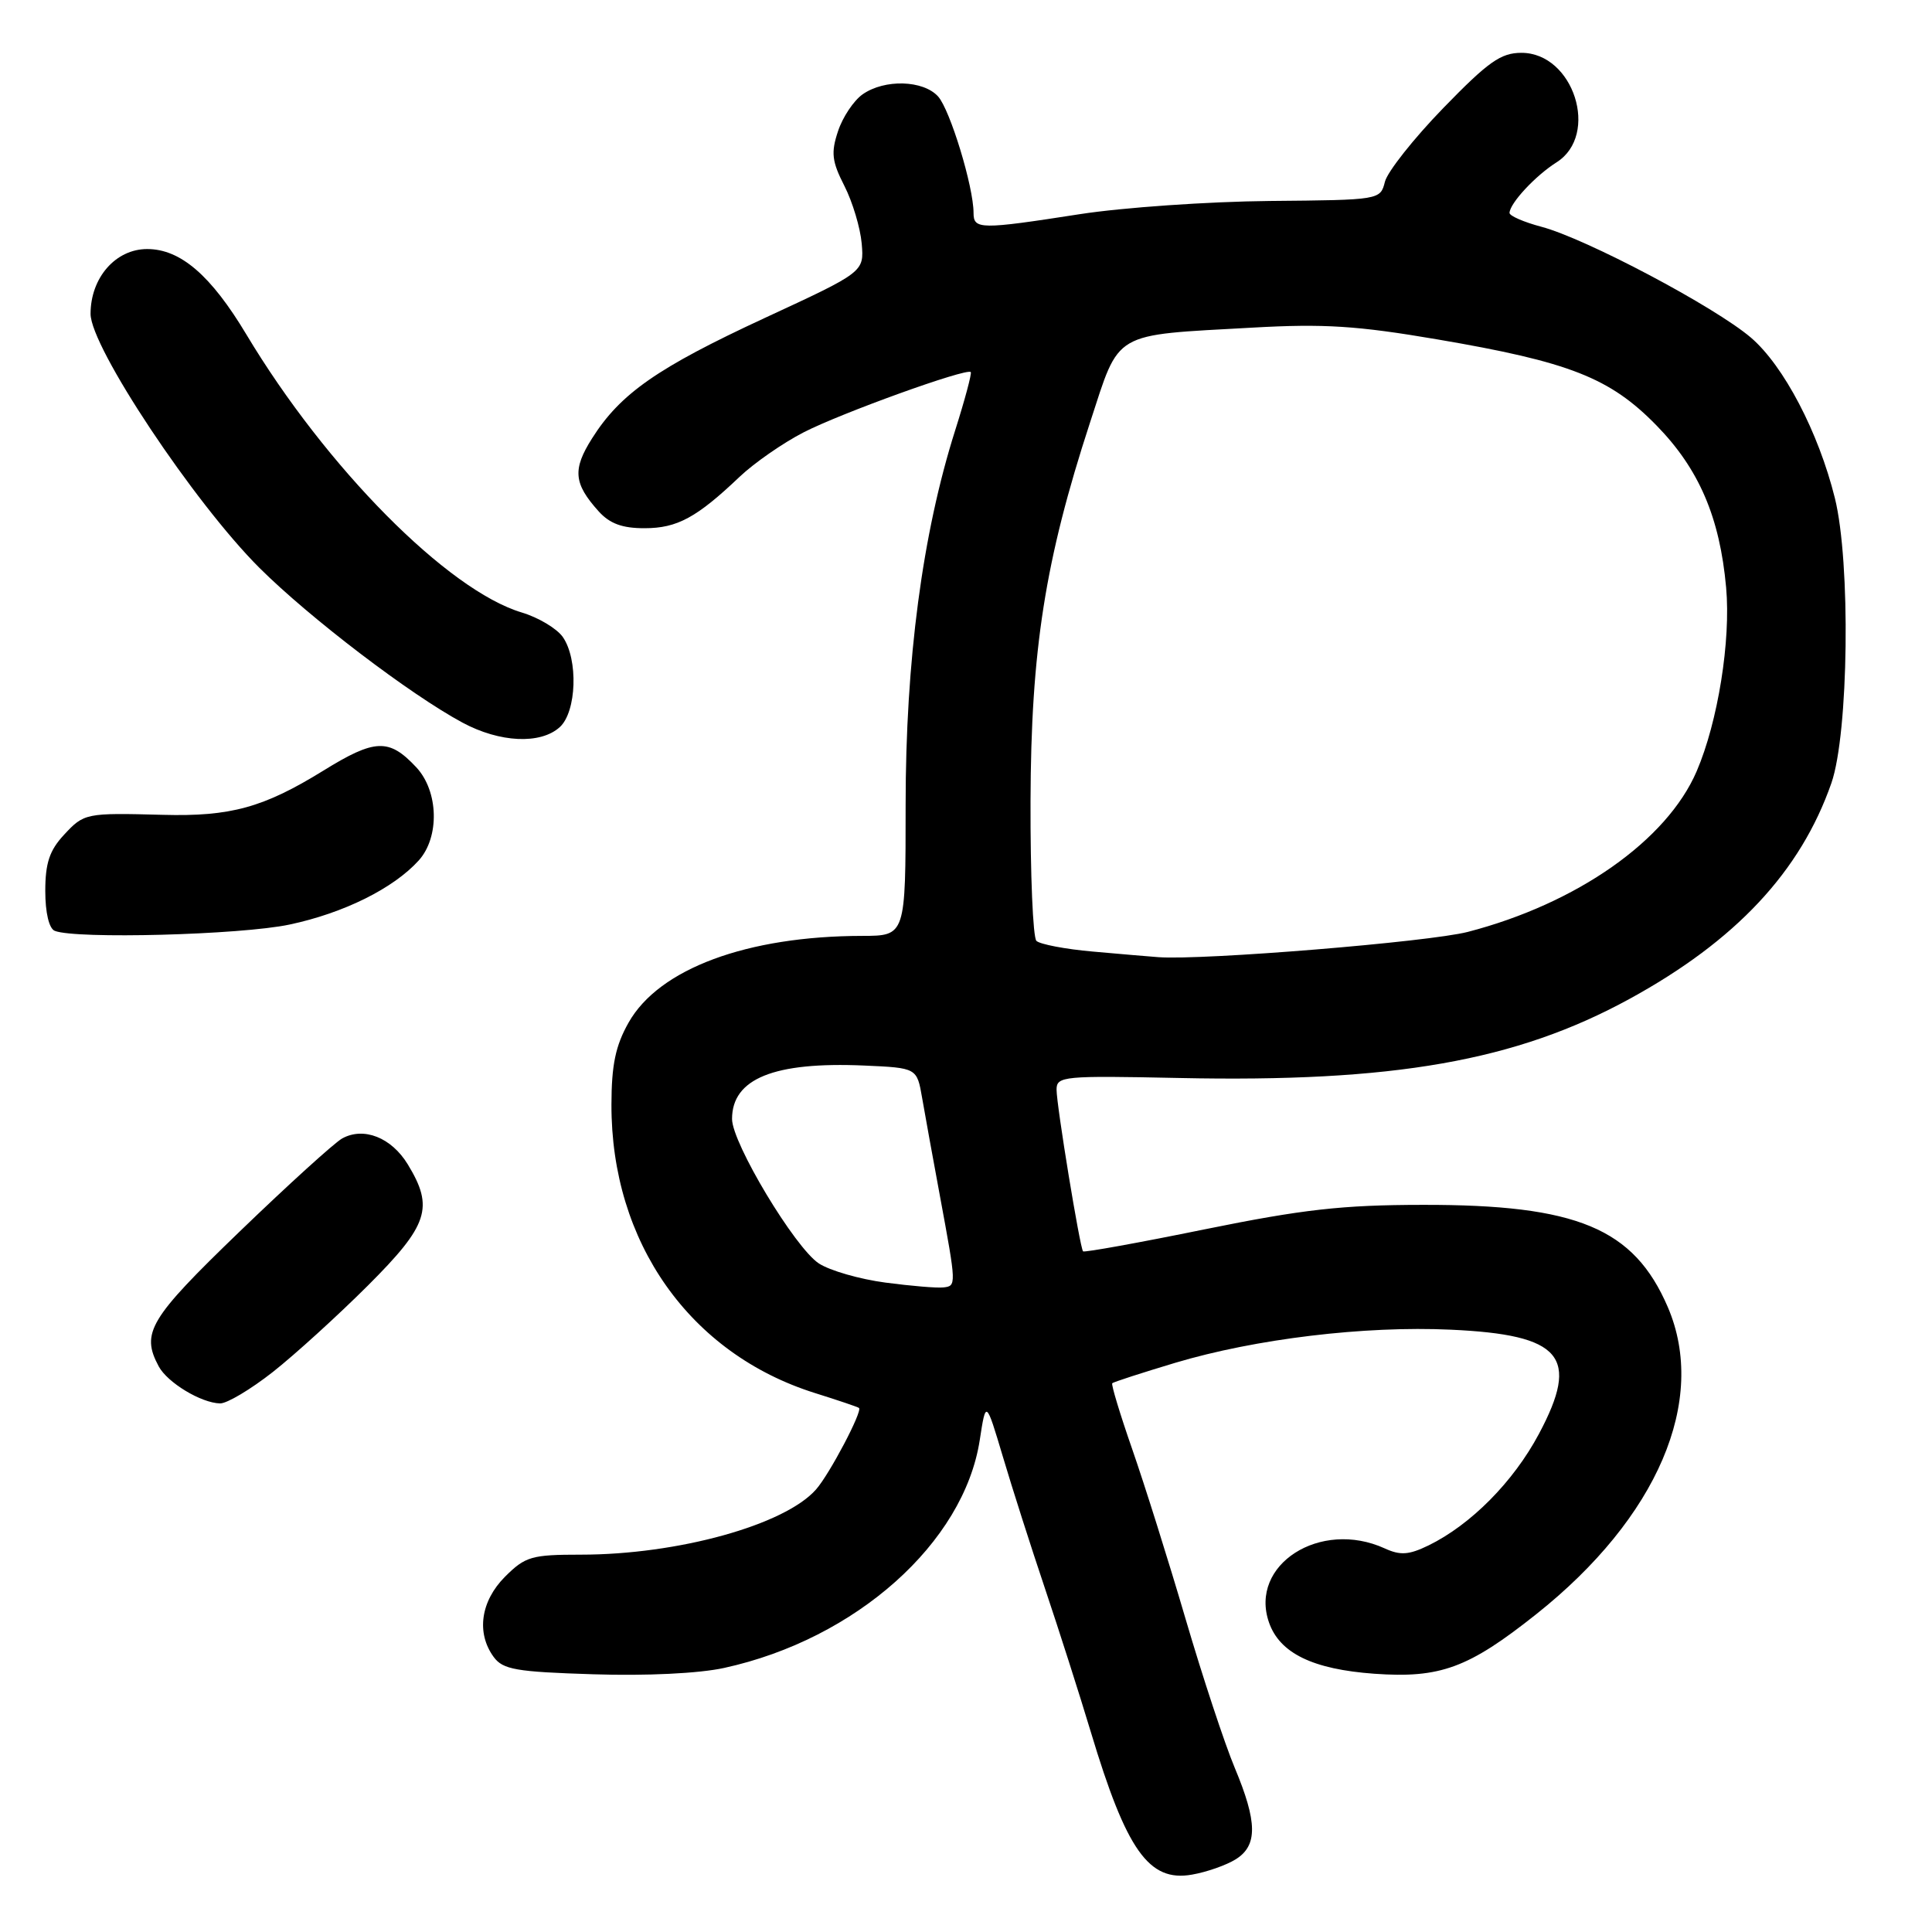 <?xml version="1.0" encoding="UTF-8" standalone="no"?>
<!DOCTYPE svg PUBLIC "-//W3C//DTD SVG 1.1//EN" "http://www.w3.org/Graphics/SVG/1.1/DTD/svg11.dtd" >
<svg xmlns="http://www.w3.org/2000/svg" xmlns:xlink="http://www.w3.org/1999/xlink" version="1.1" viewBox="0 0 256 256">
 <g >
 <path fill="currentColor"
d=" M 163.75 246.36 C 166.66 244.54 166.62 241.43 163.60 234.22 C 162.28 231.07 159.35 222.20 157.09 214.50 C 154.83 206.80 151.65 196.69 150.03 192.04 C 148.41 187.39 147.22 183.45 147.38 183.29 C 147.54 183.12 151.30 181.91 155.72 180.58 C 166.37 177.40 180.79 175.66 192.23 176.19 C 206.96 176.86 209.39 179.74 203.91 190.01 C 200.53 196.35 194.89 202.04 189.28 204.78 C 186.68 206.04 185.55 206.12 183.48 205.17 C 174.94 201.28 165.48 207.34 168.15 214.99 C 169.57 219.06 173.95 221.19 182.10 221.78 C 190.85 222.40 194.57 221.03 203.56 213.89 C 219.64 201.11 226.30 185.55 220.99 173.19 C 216.49 162.75 208.98 159.61 188.50 159.65 C 177.86 159.66 172.62 160.25 159.64 162.89 C 150.92 164.67 143.66 165.98 143.51 165.81 C 143.09 165.33 140.00 146.48 140.00 144.38 C 140.00 142.60 140.90 142.52 156.25 142.84 C 184.64 143.44 200.88 140.59 215.92 132.36 C 230.00 124.66 238.58 115.49 242.67 103.76 C 244.96 97.17 245.24 74.49 243.13 66.00 C 240.96 57.26 236.35 48.46 232.01 44.74 C 227.24 40.66 210.14 31.61 204.25 30.05 C 201.91 29.43 200.01 28.60 200.02 28.21 C 200.06 26.93 203.45 23.28 206.25 21.51 C 212.00 17.87 208.51 7.00 201.60 7.00 C 198.86 7.00 197.20 8.18 191.23 14.33 C 187.32 18.36 183.85 22.75 183.51 24.08 C 182.90 26.49 182.87 26.50 168.20 26.63 C 160.12 26.71 148.81 27.49 143.07 28.38 C 129.89 30.43 129.00 30.42 129.00 28.21 C 129.00 24.74 125.89 14.54 124.30 12.78 C 122.33 10.61 117.21 10.46 114.30 12.50 C 113.12 13.33 111.65 15.53 111.04 17.39 C 110.09 20.24 110.23 21.39 111.89 24.64 C 112.97 26.76 114.00 30.20 114.18 32.27 C 114.50 36.04 114.50 36.04 101.34 42.13 C 87.10 48.73 82.20 52.15 78.45 58.09 C 75.84 62.21 76.01 64.07 79.32 67.75 C 80.80 69.39 82.46 70.00 85.42 69.99 C 89.73 69.99 92.32 68.58 98.01 63.17 C 99.93 61.35 103.75 58.69 106.50 57.28 C 111.44 54.74 128.07 48.74 128.63 49.30 C 128.79 49.46 127.86 52.94 126.56 57.04 C 122.22 70.73 120.00 87.52 120.00 106.63 C 120.00 124.00 120.00 124.00 114.25 124.01 C 98.99 124.03 87.32 128.36 83.29 135.50 C 81.56 138.56 81.03 141.11 81.02 146.35 C 80.97 164.60 91.40 179.38 108.00 184.59 C 111.03 185.54 113.64 186.42 113.82 186.56 C 114.33 186.95 109.93 195.32 108.13 197.36 C 103.99 202.07 89.82 206.00 76.97 206.00 C 70.43 206.00 69.61 206.24 66.92 208.92 C 63.69 212.16 63.09 216.37 65.41 219.55 C 66.64 221.23 68.37 221.53 78.61 221.85 C 85.62 222.08 92.65 221.74 95.95 221.01 C 113.40 217.20 127.71 204.44 129.82 190.83 C 130.64 185.50 130.64 185.50 132.88 193.00 C 134.10 197.12 136.62 205.00 138.47 210.50 C 140.32 216.00 143.05 224.55 144.54 229.50 C 149.26 245.20 152.23 249.40 157.93 248.40 C 159.90 248.06 162.51 247.14 163.75 246.36 Z  M 36.16 181.79 C 39.10 179.47 44.76 174.32 48.75 170.34 C 56.77 162.33 57.53 160.02 54.03 154.28 C 51.86 150.72 48.19 149.28 45.34 150.85 C 44.33 151.41 38.21 156.96 31.75 163.19 C 19.76 174.75 18.65 176.61 21.03 181.05 C 22.18 183.20 26.64 185.90 29.16 185.96 C 30.07 185.98 33.22 184.10 36.16 181.79 Z  M 38.36 122.51 C 45.54 120.99 52.13 117.72 55.48 114.02 C 58.28 110.92 58.12 104.82 55.14 101.65 C 51.54 97.81 49.69 97.88 42.82 102.13 C 34.91 107.01 30.55 108.21 21.59 107.97 C 11.34 107.70 11.14 107.74 8.45 110.65 C 6.56 112.69 6.00 114.38 6.00 118.06 C 6.00 120.94 6.50 123.03 7.25 123.34 C 10.03 124.46 31.90 123.88 38.36 122.51 Z  M 74.17 96.35 C 76.41 94.32 76.64 87.36 74.57 84.40 C 73.78 83.28 71.34 81.82 69.14 81.16 C 59.32 78.22 43.22 61.96 32.64 44.31 C 27.94 36.47 23.91 33.00 19.50 33.00 C 15.32 33.00 12.00 36.80 12.00 41.59 C 12.00 45.99 25.70 66.59 34.37 75.24 C 41.04 81.88 54.33 92.01 61.28 95.75 C 66.23 98.41 71.62 98.66 74.17 96.35 Z  M 117.32 169.95 C 113.92 169.50 109.95 168.36 108.50 167.41 C 105.33 165.33 97.00 151.47 97.00 148.27 C 97.00 142.92 102.56 140.67 114.50 141.19 C 121.50 141.50 121.50 141.50 122.19 145.50 C 122.57 147.70 123.63 153.55 124.55 158.50 C 126.74 170.33 126.74 170.40 125.00 170.59 C 124.17 170.69 120.72 170.40 117.32 169.95 Z  M 144.83 126.09 C 141.16 125.77 137.79 125.12 137.33 124.67 C 136.87 124.21 136.52 115.88 136.55 106.17 C 136.61 86.13 138.47 74.25 144.43 56.00 C 148.44 43.74 147.20 44.46 166.00 43.41 C 175.42 42.88 179.84 43.16 190.45 44.97 C 208.00 47.96 213.33 50.06 219.50 56.38 C 225.13 62.14 227.88 68.55 228.72 77.84 C 229.36 84.88 227.63 95.65 224.82 102.19 C 220.88 111.36 208.97 119.72 194.50 123.48 C 189.36 124.81 159.47 127.26 153.50 126.83 C 152.40 126.75 148.50 126.42 144.83 126.09 Z "/>
</g>
</svg>